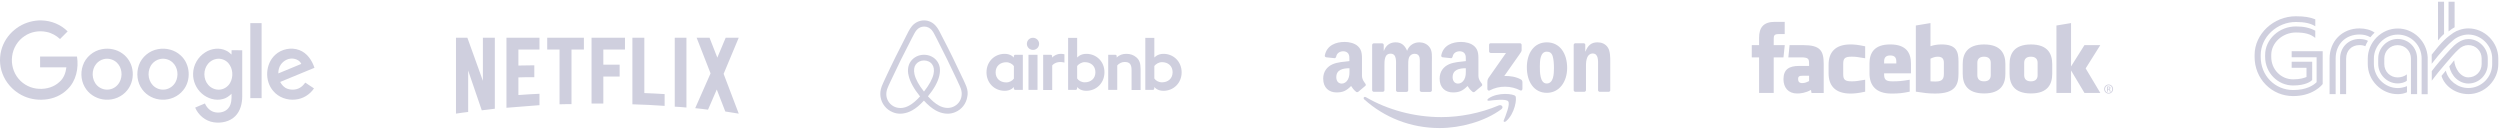 <svg width="1338" height="69" viewBox="0 0 1338 69" fill="none" xmlns="http://www.w3.org/2000/svg">
<g clip-path="url(#clip0_64_94)">
<path d="M20.727 10.926H22.224C27.42 11.038 32.531 13.119 36.202 16.802C34.846 18.18 33.463 19.502 32.136 20.879C30.074 19.024 27.589 17.59 24.878 17.084C20.868 16.24 16.548 16.999 13.187 19.277C9.516 21.667 7.031 25.716 6.495 30.046C5.902 34.32 7.116 38.819 9.912 42.136C12.594 45.37 16.689 47.394 20.925 47.535C24.878 47.76 29.001 46.551 31.881 43.795C34.141 41.855 35.185 38.903 35.524 36.035C30.837 36.035 26.149 36.063 21.461 36.035V30.243H41.2C42.217 36.457 40.748 43.458 36.004 47.901C32.842 51.05 28.465 52.906 24.003 53.271C19.682 53.693 15.22 52.877 11.38 50.797C6.777 48.35 3.106 44.217 1.299 39.353C-0.396 34.882 -0.424 29.821 1.158 25.322C2.598 21.217 5.365 17.59 8.923 15.059C12.34 12.557 16.491 11.179 20.727 10.926Z" fill="#CFCFDE"/>
<path d="M133.965 12.387H140.008V52.539C138.003 52.539 135.97 52.567 133.965 52.511C133.993 39.155 133.965 25.771 133.965 12.387Z" fill="#CFCFDE"/>
<path d="M54.642 26.305C58.37 25.602 62.408 26.389 65.486 28.611C68.281 30.579 70.23 33.672 70.823 37.046C71.585 40.954 70.625 45.228 68.084 48.321C65.345 51.78 60.855 53.635 56.478 53.354C52.468 53.129 48.571 51.133 46.199 47.871C43.516 44.272 42.867 39.324 44.335 35.106C45.803 30.579 49.954 27.12 54.642 26.305ZM55.489 31.647C53.964 32.041 52.552 32.913 51.536 34.15C48.797 37.411 48.966 42.726 51.988 45.762C53.71 47.506 56.308 48.321 58.709 47.843C60.939 47.45 62.888 45.959 63.961 43.991C65.825 40.645 65.288 36.034 62.436 33.419C60.6 31.732 57.918 31.029 55.489 31.647Z" fill="#CFCFDE"/>
<path d="M84.575 26.305C88.839 25.49 93.499 26.671 96.69 29.651C101.886 34.29 102.45 42.979 98.017 48.321C95.334 51.695 90.985 53.551 86.693 53.354C82.599 53.242 78.56 51.217 76.132 47.871C73.393 44.188 72.8 39.127 74.353 34.825C75.906 30.438 79.972 27.092 84.575 26.305ZM85.422 31.647C83.897 32.041 82.486 32.913 81.469 34.122C78.758 37.327 78.871 42.557 81.779 45.622C83.502 47.45 86.185 48.349 88.67 47.843C90.872 47.421 92.849 45.959 93.922 43.991C95.758 40.617 95.221 36.006 92.341 33.391C90.505 31.704 87.823 31.029 85.422 31.647Z" fill="#CFCFDE"/>
<path d="M109.962 27.936C113.209 25.911 117.53 25.349 121.031 27.092C122.133 27.57 123.036 28.386 123.912 29.201C123.94 28.442 123.912 27.655 123.94 26.867C125.832 26.895 127.724 26.867 129.644 26.895V51.695C129.616 55.435 128.656 59.4 125.945 62.127C122.98 65.135 118.434 66.063 114.339 65.445C109.962 64.798 106.15 61.621 104.455 57.6C106.15 56.785 107.929 56.138 109.679 55.379C110.668 57.684 112.673 59.653 115.186 60.102C117.699 60.552 120.608 59.934 122.246 57.853C123.997 55.716 123.997 52.792 123.912 50.177C122.613 51.442 121.116 52.567 119.309 52.989C115.384 54.085 111.063 52.736 108.042 50.093C104.992 47.45 103.185 43.373 103.354 39.324C103.439 34.74 106.037 30.326 109.962 27.936ZM115.807 31.535C114.085 31.816 112.475 32.772 111.374 34.094C108.719 37.243 108.719 42.276 111.402 45.369C112.927 47.197 115.384 48.209 117.756 47.956C119.987 47.731 122.048 46.325 123.149 44.385C125.013 41.095 124.703 36.624 122.189 33.756C120.636 31.985 118.151 31.113 115.807 31.535Z" fill="#CFCFDE"/>
<path d="M147.265 29.37C150.654 26.221 155.878 25.152 160.227 26.811C164.35 28.358 166.976 32.266 168.303 36.287C162.175 38.817 156.076 41.32 149.948 43.85C150.795 45.453 152.094 46.915 153.845 47.506C156.302 48.377 159.239 48.068 161.3 46.437C162.119 45.819 162.768 45.003 163.39 44.216C164.943 45.256 166.496 46.269 168.049 47.309C165.846 50.599 162.147 52.904 158.166 53.27C153.76 53.804 149.073 52.117 146.22 48.687C141.533 43.288 141.985 34.234 147.265 29.37ZM150.287 34.572C149.327 35.949 148.931 37.636 148.96 39.295C153.054 37.608 157.149 35.921 161.244 34.206C160.566 32.632 158.928 31.675 157.262 31.422C154.579 30.944 151.784 32.378 150.287 34.572Z" fill="#CFCFDE"/>
</g>
<path d="M1310.46 16.833V0.931H1313.71V14.601C1312.81 15.052 1311.58 15.905 1310.46 16.833ZM1304.82 21.623C1305.82 20.419 1306.84 19.216 1308.06 18.187V0.931H1304.82V21.623ZM1267.23 34.265C1267.23 38.503 1268.9 42.542 1271.97 45.627C1275.02 48.687 1279.04 50.392 1283.28 50.392C1285.08 50.392 1286.92 50.016 1288.22 49.364V46.103C1286.7 46.755 1284.85 47.132 1283.28 47.132C1276.34 47.132 1270.5 41.262 1270.5 34.29V31.355C1270.5 24.382 1276.37 18.513 1283.28 18.513C1286.72 18.513 1289.94 19.843 1292.34 22.25C1294.74 24.658 1296.06 27.894 1296.06 31.355V50.417H1299.3V30.728C1299.1 26.564 1297.33 22.677 1294.34 19.767C1291.32 16.858 1287.4 15.253 1283.28 15.253C1279.06 15.253 1275.04 16.933 1271.97 20.018C1268.93 23.078 1267.23 27.116 1267.23 31.38V34.265ZM1315.8 26.439C1317.27 24.959 1319.17 24.132 1321.04 24.132C1325.06 24.132 1328.18 27.292 1328.18 31.305V34.239C1328.18 38.278 1325.04 41.413 1321.04 41.413C1319.1 41.413 1317.22 40.334 1315.75 38.403C1314.45 36.698 1313.61 34.365 1313.48 32.283L1310.86 35.544C1311.38 38.002 1312.66 40.385 1314.48 42.04C1316.35 43.745 1318.7 44.699 1321.04 44.699C1326.78 44.699 1331.45 40.008 1331.45 34.265V31.33C1331.45 28.596 1330.35 25.988 1328.36 24.006C1326.36 22 1323.76 20.896 1321.04 20.896C1319.32 20.896 1316.6 21.523 1313.36 24.458C1312.48 25.335 1310.44 27.392 1309.19 28.847C1307.09 31.154 1304.07 34.591 1301.48 38.077V43.169C1304.35 39.457 1305.99 37.375 1308.71 34.239C1311.11 31.38 1314.1 27.944 1315.8 26.439ZM1239.13 20.294V16.431C1236.18 14.851 1232.99 14.149 1228.75 14.149C1224.4 14.149 1220.28 15.754 1217.16 18.639C1214.02 21.548 1212.3 25.361 1212.3 29.424V30.477C1212.3 38.905 1219.01 45.752 1227.3 45.752C1234.01 45.752 1236.78 43.545 1237.48 42.843V33.036H1226.5V36.296H1234.44V41.212H1234.41C1233.39 41.614 1231.27 42.466 1227.3 42.466C1224.15 42.466 1221.18 41.237 1218.99 38.98C1216.77 36.723 1215.57 33.713 1215.57 30.452V29.399C1215.57 22.903 1221.61 17.385 1228.77 17.385C1233.69 17.41 1236.63 18.237 1239.13 20.294ZM1262.79 24.132C1264.01 24.132 1265.06 24.332 1265.91 24.734C1266.31 23.73 1266.73 22.878 1267.33 21.874C1266.46 21.247 1264.34 20.846 1262.79 20.846C1256.87 20.846 1252.41 25.335 1252.41 31.305V50.367H1255.65V31.305C1255.65 27.091 1258.57 24.132 1262.79 24.132ZM1206.66 29.424V30.477C1206.66 36.146 1208.8 41.413 1212.67 45.351C1216.54 49.264 1221.73 51.421 1227.27 51.421C1231.74 51.421 1235.68 50.417 1239.03 48.411C1241.77 46.755 1243 45.1 1243.1 44.95V27.392H1226.5V30.653H1239.85V43.971C1238.28 45.551 1234.56 48.185 1227.3 48.185C1222.56 48.185 1218.16 46.354 1214.92 43.043C1211.7 39.758 1209.93 35.293 1209.93 30.502V29.449C1209.93 24.909 1211.95 20.394 1215.49 17.058C1219.11 13.647 1223.83 11.766 1228.77 11.766C1233.39 11.766 1236.58 12.469 1239.15 14.049V10.362C1236.46 9.208 1233.24 8.706 1228.75 8.706C1216.77 8.706 1206.66 18.187 1206.66 29.424ZM1293.64 50.367V31.305C1293.64 25.436 1289.07 20.846 1283.23 20.846C1280.51 20.846 1277.91 21.95 1275.92 23.956C1273.92 25.963 1272.82 28.571 1272.82 31.28V34.215C1272.82 39.883 1277.59 44.648 1283.21 44.648C1284.75 44.648 1286.85 44.272 1288.15 43.194V39.808C1286.87 40.836 1285.05 41.438 1283.21 41.438C1279.21 41.438 1276.07 38.278 1276.07 34.265V31.33C1276.07 27.292 1279.21 24.157 1283.21 24.157C1287.22 24.157 1290.34 27.317 1290.34 31.33V50.392H1293.64V50.367ZM1262.79 18.463C1264.99 18.463 1266.91 18.94 1268.63 19.918C1269.43 18.89 1270.25 18.087 1270.88 17.46C1269.05 16.055 1265.96 15.203 1262.81 15.203C1258.3 15.203 1254.2 16.833 1251.28 19.817C1248.39 22.752 1246.79 26.84 1246.79 31.33V50.392H1250.04V31.33C1250.01 23.755 1255.25 18.463 1262.79 18.463ZM1332.35 19.968C1329.3 16.908 1325.29 15.203 1321.04 15.203C1317.95 15.203 1314.85 16.356 1313.13 17.51C1309.59 19.868 1306.69 22.451 1301.45 29.248V34.139C1305.89 28.32 1310.09 23.755 1313.28 21.222C1315.38 19.542 1318.35 18.488 1321.04 18.488C1327.98 18.488 1333.82 24.382 1333.82 31.33V34.265C1333.82 37.701 1332.47 40.936 1330.03 43.369C1327.61 45.777 1324.41 47.106 1321.04 47.106C1315.35 47.106 1310.34 43.169 1308.99 37.826L1306.69 40.61C1308.36 46.229 1314.4 50.367 1321.04 50.367C1325.29 50.367 1329.28 48.662 1332.35 45.602C1335.39 42.517 1337.09 38.503 1337.09 34.239V31.305C1337.09 27.066 1335.39 23.028 1332.35 19.968Z" fill="#CFCFDE"/>
<g clip-path="url(#clip1_64_94)">
<path d="M556.136 23.466C556.136 25.265 554.674 26.714 552.86 26.714C551.046 26.714 549.586 25.265 549.586 23.466C549.586 21.666 550.996 20.217 552.86 20.217C554.725 20.267 556.136 21.717 556.136 23.466ZM542.633 30.014V30.814C542.633 30.814 541.071 28.814 537.746 28.814C532.255 28.814 527.972 32.962 527.972 38.71C527.972 44.408 532.204 48.607 537.746 48.607C541.122 48.607 542.633 46.557 542.633 46.557V47.407C542.633 47.807 542.936 48.106 543.338 48.106H547.419V29.312H543.338C542.936 29.313 542.633 29.664 542.633 30.014ZM542.633 42.059C541.878 43.159 540.366 44.109 538.552 44.109C535.328 44.109 532.859 42.109 532.859 38.71C532.859 35.311 535.328 33.312 538.552 33.312C540.316 33.312 541.928 34.312 542.633 35.361V42.059ZM550.442 29.313H555.279V48.107H550.442V29.313ZM622.691 28.813C619.365 28.813 617.803 30.813 617.803 30.813V20.267H612.967V48.107H617.048C617.451 48.107 617.753 47.757 617.753 47.407V46.558C617.753 46.558 619.315 48.607 622.64 48.607C628.132 48.607 632.414 44.41 632.414 38.712C632.414 33.013 628.132 28.813 622.691 28.813ZM621.885 44.058C620.02 44.058 618.559 43.11 617.803 42.009V35.311C618.559 34.312 620.171 33.262 621.885 33.262C625.109 33.262 627.578 35.261 627.578 38.66C627.578 42.059 625.109 44.058 621.885 44.058ZM610.448 36.962V48.157H605.611V37.511C605.611 34.412 604.603 33.162 601.884 33.162C600.424 33.162 598.912 33.912 597.953 35.012V48.108H593.117V29.314H596.945C597.348 29.314 597.651 29.664 597.651 30.014V30.814C599.062 29.364 600.925 28.814 602.789 28.814C604.906 28.814 606.669 29.414 608.08 30.614C609.792 32.013 610.448 33.812 610.448 36.962ZM581.377 28.813C578.052 28.813 576.49 30.813 576.49 30.813V20.267H571.653V48.107H575.734C576.137 48.107 576.44 47.757 576.44 47.407V46.558C576.44 46.558 578.002 48.607 581.326 48.607C586.818 48.607 591.101 44.41 591.101 38.712C591.151 33.013 586.869 28.813 581.377 28.813ZM580.57 44.058C578.706 44.058 577.246 43.11 576.49 42.009V35.311C577.246 34.312 578.858 33.262 580.57 33.262C583.796 33.262 586.264 35.261 586.264 38.66C586.264 42.059 583.796 44.058 580.57 44.058ZM567.471 28.813C568.932 28.813 569.688 29.064 569.688 29.064V33.512C569.688 33.512 565.657 32.162 563.139 35.012V48.157H558.301V29.313H562.383C562.786 29.313 563.088 29.663 563.088 30.013V30.813C563.995 29.763 565.96 28.813 567.471 28.813ZM517.241 46.408C516.989 45.808 516.737 45.158 516.485 44.608C516.082 43.709 515.679 42.858 515.327 42.059L515.276 42.009C511.799 34.511 508.072 26.915 504.141 19.418L503.99 19.117C503.577 18.339 503.174 17.556 502.782 16.768C502.278 15.868 501.774 14.919 500.968 14.019C499.356 12.019 497.038 10.919 494.57 10.919C492.05 10.919 489.783 12.019 488.121 13.918C487.365 14.818 486.811 15.767 486.307 16.668C485.914 17.455 485.511 18.239 485.099 19.017L484.947 19.317C481.068 26.814 477.289 34.411 473.813 41.909L473.762 42.008C473.41 42.809 473.006 43.658 472.603 44.557C472.351 45.107 472.1 45.707 471.848 46.357C471.193 48.206 470.991 49.955 471.244 51.755C471.798 55.504 474.316 58.652 477.793 60.053C479.103 60.603 480.464 60.853 481.874 60.853C482.277 60.853 482.781 60.803 483.184 60.752C484.847 60.553 486.56 60.003 488.223 59.053C490.289 57.904 492.254 56.255 494.47 53.856C496.687 56.255 498.702 57.904 500.717 59.053C502.381 60.003 504.093 60.553 505.756 60.752C506.159 60.803 506.663 60.853 507.066 60.853C508.477 60.853 509.887 60.603 511.147 60.053C514.674 58.652 517.142 55.454 517.697 51.755C518.097 50.006 517.896 48.258 517.241 46.408ZM494.519 49.007C491.798 45.608 490.034 42.409 489.43 39.711C489.179 38.561 489.128 37.561 489.279 36.661C489.38 35.861 489.683 35.161 490.086 34.562C491.043 33.213 492.655 32.363 494.52 32.363C496.384 32.363 498.047 33.163 498.954 34.562C499.357 35.161 499.659 35.862 499.761 36.661C499.911 37.562 499.861 38.611 499.609 39.711C499.003 42.359 497.239 45.558 494.519 49.007ZM514.621 51.356C514.268 53.955 512.505 56.205 510.036 57.205C508.827 57.704 507.517 57.854 506.208 57.704C504.948 57.553 503.688 57.154 502.379 56.405C500.565 55.404 498.751 53.856 496.635 51.556C499.96 47.508 501.975 43.808 502.731 40.51C503.084 38.96 503.135 37.561 502.983 36.261C502.782 35.012 502.328 33.862 501.623 32.862C500.06 30.612 497.44 29.313 494.519 29.313C491.597 29.313 488.977 30.663 487.415 32.862C486.71 33.862 486.256 35.012 486.055 36.261C485.853 37.561 485.903 39.01 486.306 40.51C487.062 43.808 489.127 47.557 492.402 51.606C490.336 53.905 488.472 55.455 486.658 56.455C485.348 57.205 484.089 57.605 482.83 57.754C481.47 57.904 480.159 57.704 479.001 57.255C476.532 56.255 474.769 54.005 474.417 51.406C474.266 50.157 474.366 48.907 474.87 47.508C475.02 47.007 475.273 46.508 475.525 45.908C475.878 45.108 476.28 44.258 476.683 43.409L476.734 43.309C480.21 35.861 483.938 28.264 487.818 20.867L487.969 20.567C488.372 19.818 488.776 19.018 489.178 18.268C489.581 17.468 490.034 16.718 490.589 16.068C491.647 14.869 493.057 14.219 494.62 14.219C496.182 14.219 497.592 14.869 498.65 16.068C499.205 16.719 499.658 17.469 500.061 18.268C500.465 19.018 500.868 19.818 501.27 20.567L501.422 20.867C505.242 28.295 508.92 35.794 512.455 43.359V43.409C512.859 44.21 513.211 45.109 513.614 45.91C513.866 46.508 514.118 47.008 514.269 47.508C514.671 48.806 514.822 50.057 514.621 51.356Z" fill="#CFCFDE"/>
</g>
<g clip-path="url(#clip2_64_94)">
<path d="M387.28 39.521L395.376 60.814C392.99 60.476 390.606 60.052 388.178 59.67L383.617 47.904L378.931 58.698C376.631 58.316 374.372 58.189 372.072 57.892L380.294 39.268L372.836 20.179H379.739L383.914 30.844L388.389 20.179H395.375L387.28 39.521ZM367.386 20.179H361.122V57.089C363.167 57.217 365.297 57.301 367.386 57.554V20.179ZM355.711 56.665C350.003 56.285 344.293 55.947 338.456 55.819V20.179H344.846V49.809C348.511 49.893 352.174 50.188 355.711 50.357V56.665ZM331.638 34.614V40.962H322.904V55.396H316.599V20.179H334.494V26.527H322.905V34.614H331.639L331.638 34.614ZM305.861 26.527V55.735C303.73 55.735 301.559 55.735 299.47 55.819V26.527H292.866V20.179H312.506V26.527H305.861ZM285.964 41.3C283.153 41.3 279.829 41.3 277.443 41.428V50.867C281.192 50.612 284.942 50.317 288.733 50.19V56.285L271.053 57.683V20.179H288.732V26.527H277.443V35.078C279.915 35.078 283.706 34.951 285.964 34.951V41.301L285.964 41.3ZM250.557 37.744V59.924C248.258 60.179 246.212 60.475 244.04 60.814V20.179H250.133L258.44 43.249V20.179H264.832V58.189C262.574 58.571 260.272 58.698 257.844 59.036L250.557 37.744Z" fill="#CFCFDE"/>
</g>
<g clip-path="url(#clip3_64_94)">
<path fill-rule="evenodd" clip-rule="evenodd" d="M803.483 58.489C794.588 65.043 781.65 68.535 770.492 68.535C754.859 68.535 740.843 62.787 730.169 53.225C729.361 52.473 730.061 51.452 731.086 52.043C742.568 58.704 756.745 62.68 771.408 62.68C781.273 62.68 792.162 60.638 802.189 56.394C803.698 55.803 804.938 57.415 803.483 58.489Z" fill="#CFCFDE"/>
<path fill-rule="evenodd" clip-rule="evenodd" d="M807.202 54.245C806.07 52.795 799.655 53.547 796.798 53.923C795.936 54.031 795.774 53.279 796.583 52.741C801.704 49.142 810.059 50.216 811.03 51.398C812 52.58 810.76 60.961 805.962 64.936C805.208 65.527 804.507 65.204 804.83 64.399C805.908 61.713 808.334 55.75 807.202 54.245Z" fill="#CFCFDE"/>
<path fill-rule="evenodd" clip-rule="evenodd" d="M796.96 27.493V24.001C796.96 23.464 797.337 23.141 797.822 23.141H813.455C813.941 23.141 814.372 23.517 814.372 24.001V26.955C814.372 27.439 813.941 28.084 813.186 29.158L805.1 40.654C808.119 40.6 811.299 41.03 813.994 42.534C814.587 42.857 814.749 43.394 814.803 43.877V47.584C814.803 48.121 814.264 48.712 813.671 48.39C808.873 45.865 802.458 45.596 797.176 48.444C796.636 48.712 796.043 48.175 796.043 47.638V44.092C796.043 43.555 796.043 42.588 796.636 41.729L806.016 28.352H797.876C797.391 28.352 796.96 27.976 796.96 27.493ZM739.98 49.142H735.237C734.805 49.088 734.428 48.766 734.374 48.336V24.055C734.374 23.571 734.805 23.195 735.29 23.195H739.711C740.196 23.195 740.519 23.571 740.573 24.001V27.17H740.681C741.813 24.108 744.023 22.658 746.934 22.658C749.899 22.658 751.786 24.108 753.08 27.17C754.212 24.108 756.853 22.658 759.656 22.658C761.651 22.658 763.807 23.464 765.155 25.344C766.664 27.385 766.341 30.34 766.341 32.972V48.336C766.341 48.82 765.91 49.196 765.424 49.196H760.735C760.249 49.142 759.872 48.766 759.872 48.336V35.443C759.872 34.423 759.98 31.844 759.764 30.877C759.387 29.265 758.363 28.782 756.961 28.782C755.829 28.782 754.589 29.534 754.104 30.77C753.619 32.005 753.673 34.047 753.673 35.443V48.336C753.673 48.82 753.241 49.196 752.756 49.196H748.012C747.527 49.142 747.15 48.766 747.15 48.336V35.443C747.15 32.757 747.581 28.728 744.239 28.728C740.843 28.728 740.951 32.596 740.951 35.443V48.336C740.897 48.766 740.519 49.142 739.98 49.142ZM827.849 22.658C834.91 22.658 838.738 28.674 838.738 36.356C838.738 43.77 834.533 49.679 827.849 49.679C820.948 49.679 817.175 43.663 817.175 36.142C817.121 28.567 820.948 22.658 827.849 22.658ZM827.849 27.654C824.345 27.654 824.129 32.435 824.129 35.389C824.129 38.344 824.075 44.683 827.795 44.683C831.46 44.683 831.676 39.58 831.676 36.464C831.676 34.423 831.568 31.951 830.975 30.017C830.436 28.298 829.358 27.654 827.849 27.654ZM847.848 49.142H843.104C842.619 49.088 842.242 48.712 842.242 48.282V23.947C842.296 23.517 842.673 23.141 843.158 23.141H847.578C848.01 23.141 848.333 23.464 848.441 23.84V27.546H848.549C849.896 24.216 851.729 22.658 855.018 22.658C857.12 22.658 859.222 23.41 860.57 25.505C861.81 27.439 861.81 30.716 861.81 33.08V48.39C861.756 48.82 861.379 49.142 860.893 49.142H856.15C855.718 49.088 855.341 48.766 855.287 48.39V35.175C855.287 32.489 855.611 28.621 852.322 28.621C851.19 28.621 850.112 29.373 849.573 30.555C848.926 32.059 848.818 33.509 848.818 35.175V48.282C848.764 48.766 848.333 49.142 847.848 49.142ZM784.507 37.538C784.507 39.365 784.561 40.923 783.645 42.588C782.89 43.931 781.704 44.737 780.357 44.737C778.524 44.737 777.446 43.34 777.446 41.299C777.446 37.27 781.057 36.518 784.507 36.518V37.538ZM789.305 49.088C788.982 49.357 788.55 49.411 788.173 49.196C786.61 47.906 786.286 47.262 785.424 46.026C782.836 48.658 780.95 49.464 777.607 49.464C773.618 49.464 770.492 46.993 770.492 42.105C770.492 38.237 772.594 35.658 775.559 34.369C778.146 33.241 781.758 33.026 784.507 32.703V32.113C784.507 30.985 784.615 29.641 783.914 28.674C783.321 27.815 782.243 27.439 781.273 27.439C779.44 27.439 777.823 28.352 777.446 30.286C777.338 30.716 777.068 31.146 776.637 31.146L772.055 30.662C771.678 30.555 771.246 30.286 771.354 29.695C772.432 24.108 777.446 22.443 781.974 22.443C784.292 22.443 787.311 23.034 789.143 24.807C791.461 26.955 791.246 29.856 791.246 32.972V40.332C791.246 42.534 792.162 43.501 793.025 44.737C793.348 45.167 793.402 45.704 793.025 45.972C792 46.778 790.275 48.282 789.305 49.088ZM722.245 37.538C722.245 39.365 722.299 40.923 721.383 42.588C720.628 43.931 719.442 44.737 718.094 44.737C716.261 44.737 715.183 43.34 715.183 41.299C715.183 37.27 718.795 36.518 722.245 36.518V37.538ZM726.989 49.088C726.665 49.357 726.234 49.411 725.857 49.196C724.293 47.906 723.97 47.262 723.108 46.026C720.52 48.658 718.633 49.464 715.291 49.464C711.302 49.464 708.175 46.993 708.175 42.105C708.175 38.237 710.278 35.658 713.243 34.369C715.83 33.241 719.442 33.026 722.191 32.703V32.113C722.191 30.985 722.299 29.641 721.598 28.674C721.005 27.815 719.927 27.439 718.957 27.439C717.124 27.439 715.507 28.352 715.129 30.286C715.022 30.716 714.752 31.146 714.321 31.146L709.739 30.662C709.361 30.555 708.93 30.286 709.038 29.695C710.116 24.108 715.129 22.443 719.658 22.443C721.976 22.443 724.994 23.034 726.827 24.807C729.145 26.955 728.929 29.856 728.929 32.972V40.332C728.929 42.534 729.846 43.501 730.708 44.737C731.032 45.167 731.086 45.704 730.708 45.972C729.684 46.778 727.959 48.282 726.989 49.088Z" fill="#CFCFDE"/>
</g>
<path d="M1037.1 30.343C1035.5 30.343 1034.35 30.869 1033.19 31.404V43.518C1034.3 43.625 1034.95 43.625 1036.01 43.625C1039.84 43.625 1040.36 41.863 1040.36 39.404V33.618C1040.36 31.802 1039.76 30.343 1037.1 30.343ZM1011.65 29.682C1008.99 29.682 1008.38 31.147 1008.38 32.962V33.981H1014.91V32.962C1014.91 31.147 1014.3 29.682 1011.65 29.682ZM962.344 42.291C962.344 43.726 963.019 44.472 964.508 44.472C966.105 44.472 967.051 43.949 968.218 43.412V40.538H964.724C963.07 40.538 962.344 40.847 962.344 42.291ZM1061.86 30.343C1059.2 30.343 1058.27 31.802 1058.27 33.618V40.246C1058.27 42.067 1059.2 43.53 1061.86 43.53C1064.52 43.53 1065.45 42.067 1065.45 40.246V33.618C1065.44 31.802 1064.52 30.343 1061.86 30.343ZM949.291 49.723H941.462V30.703H937.55V24.15H941.462V20.214C941.462 14.867 943.67 11.688 949.946 11.688H955.171V18.243H951.905C949.462 18.243 949.301 19.159 949.301 20.869L949.291 24.149H955.207L954.515 30.703H949.291V49.723ZM976.049 49.772H969.523L969.241 48.116C966.262 49.772 963.603 50.041 961.849 50.041C957.063 50.041 954.516 46.832 954.516 42.395C954.516 37.16 957.488 35.292 962.806 35.292H968.218V34.16C968.218 31.488 967.912 30.703 963.818 30.703H957.123L957.777 24.15H965.095C974.079 24.15 976.049 26.998 976.049 34.213V49.772ZM998.239 31.184C994.178 30.485 993.012 30.332 991.058 30.332C987.549 30.332 986.488 31.109 986.488 34.1V39.758C986.488 42.749 987.549 43.529 991.058 43.529C993.012 43.529 994.178 43.373 998.239 42.672V49.064C994.682 49.865 992.365 50.075 990.406 50.075C982.001 50.075 978.66 45.639 978.66 39.23V34.639C978.66 28.224 982.001 23.78 990.406 23.78C992.365 23.78 994.682 23.991 998.239 24.795V31.184ZM1022.74 39.23H1008.38V39.758C1008.38 42.749 1009.44 43.529 1012.95 43.529C1016.11 43.529 1018.03 43.373 1022.08 42.672V49.064C1018.18 49.865 1016.14 50.075 1012.3 50.075C1003.9 50.075 1000.55 45.639 1000.55 39.23V33.98C1000.55 28.373 1003.03 23.78 1011.65 23.78C1020.26 23.78 1022.74 28.32 1022.74 33.98V39.23ZM1048.19 39.351C1048.19 45.545 1046.43 50.063 1035.74 50.063C1031.88 50.063 1029.62 49.723 1025.36 49.065V13.657L1033.19 12.346V24.732C1034.88 24.102 1037.07 23.781 1039.06 23.781C1046.89 23.781 1048.19 27.303 1048.19 32.963V39.351H1048.19ZM1073.28 39.486C1073.28 44.829 1071.08 50.012 1061.89 50.012C1052.68 50.012 1050.44 44.829 1050.44 39.486V34.326C1050.44 28.98 1052.68 23.796 1061.89 23.796C1071.08 23.796 1073.28 28.98 1073.28 34.326V39.486ZM1098.35 39.486C1098.35 44.829 1096.15 50.012 1086.96 50.012C1077.76 50.012 1075.52 44.829 1075.52 39.486V34.326C1075.52 28.98 1077.76 23.796 1086.96 23.796C1096.15 23.796 1098.35 28.98 1098.35 34.326V39.486ZM1124.08 49.723H1115.6L1108.42 37.702V49.723H1100.6V13.656L1108.42 12.345V35.564L1115.6 24.15H1124.08L1116.25 36.606L1124.08 49.723ZM1086.93 30.343C1084.27 30.343 1083.35 31.802 1083.35 33.618V40.246C1083.35 42.067 1084.27 43.53 1086.93 43.53C1089.59 43.53 1090.53 42.067 1090.53 40.246V33.618C1090.53 31.802 1089.59 30.343 1086.93 30.343ZM1128.55 45.237C1129.87 45.237 1130.92 46.316 1130.92 47.663C1130.92 49.031 1129.87 50.098 1128.54 50.098C1127.22 50.098 1126.15 49.031 1126.15 47.663C1126.15 46.316 1127.22 45.237 1128.54 45.237H1128.55ZM1128.54 45.614C1127.48 45.614 1126.61 46.531 1126.61 47.663C1126.61 48.816 1127.48 49.721 1128.55 49.721C1129.62 49.732 1130.48 48.816 1130.48 47.674C1130.48 46.532 1129.62 45.614 1128.55 45.614H1128.54ZM1128.09 49.075H1127.66V46.368C1127.89 46.336 1128.1 46.305 1128.43 46.305C1128.83 46.305 1129.1 46.391 1129.26 46.509C1129.42 46.628 1129.51 46.811 1129.51 47.068C1129.51 47.426 1129.27 47.641 1128.98 47.728V47.748C1129.22 47.792 1129.38 48.006 1129.43 48.404C1129.5 48.825 1129.56 48.986 1129.6 49.074H1129.15C1129.09 48.986 1129.02 48.739 1128.97 48.383C1128.91 48.038 1128.73 47.909 1128.39 47.909H1128.09V49.075H1128.09ZM1128.09 47.577H1128.4C1128.76 47.577 1129.06 47.447 1129.06 47.112C1129.06 46.874 1128.89 46.638 1128.4 46.638C1128.26 46.638 1128.17 46.649 1128.09 46.659V47.577Z" fill="#CFCFDE"/>
<defs>
<clipPath id="clip0_64_94">
<rect width="168.303" height="54.699" fill="white" transform="translate(0 10.92)"/>
</clipPath>
<clipPath id="clip1_64_94">
<rect width="161.323" height="49.933" fill="white" transform="translate(471.113 10.92)"/>
</clipPath>
<clipPath id="clip2_64_94">
<rect width="151.336" height="40.715" fill="white" transform="translate(244.04 20.138)"/>
</clipPath>
<clipPath id="clip3_64_94">
<rect width="153.641" height="46.092" fill="white" transform="translate(861.813 68.535) rotate(-180)"/>
</clipPath>
</defs>
</svg>
